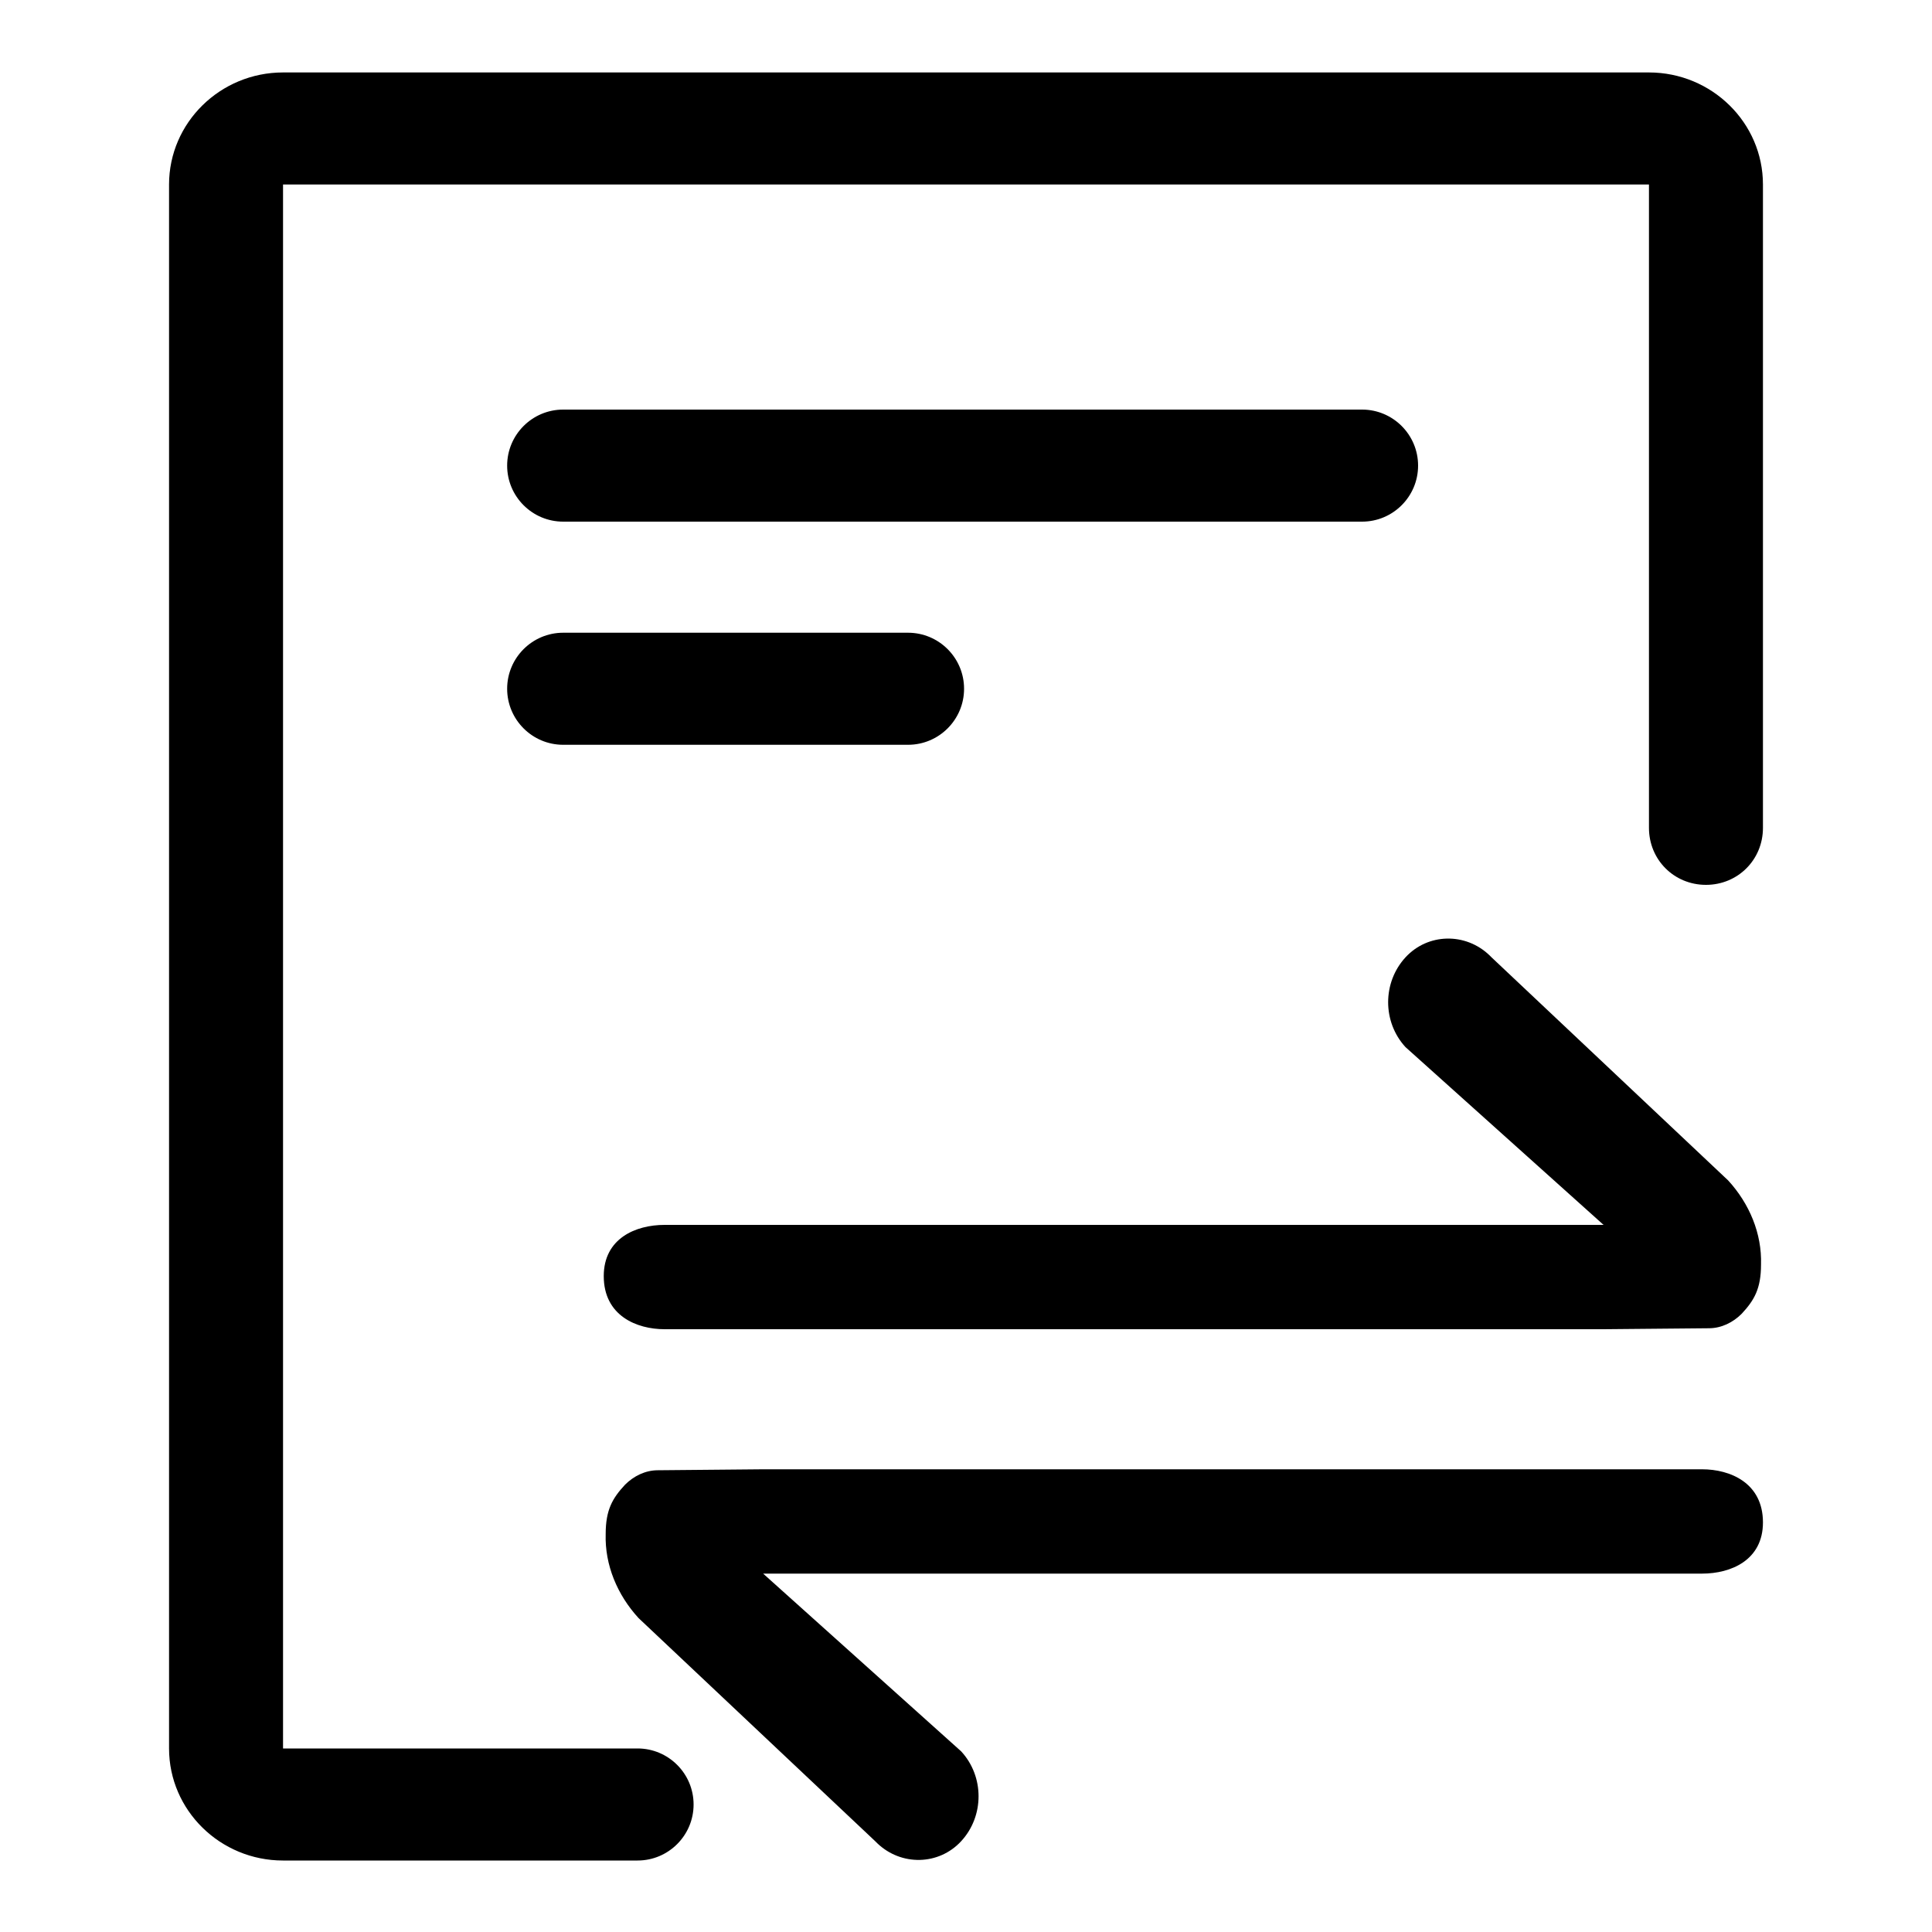 <?xml version="1.0" standalone="no"?><!DOCTYPE svg PUBLIC "-//W3C//DTD SVG 1.1//EN" "http://www.w3.org/Graphics/SVG/1.1/DTD/svg11.dtd"><svg class="icon" width="200px" height="200.00px" viewBox="0 0 1024 1024" version="1.1" xmlns="http://www.w3.org/2000/svg"><path fill="#000000" d="M298.496 217.088H721.92c16.384 0 29.696 13.312 29.696 29.696s-13.312 29.696-29.696 29.696H298.496c-16.384 0-29.696-13.312-29.696-29.696s13.312-29.696 29.696-29.696zM873.984 38.4H150.016c-33.28 0-60.416 26.624-60.416 59.392V926.72c0 32.768 27.136 59.392 60.416 59.392H337.92c16.384 0 29.696-13.312 29.696-29.696s-13.312-29.696-29.696-29.696H150.016V97.792h723.968v340.992c0 16.896 13.312 30.208 30.208 30.208S934.4 455.68 934.4 438.784V97.792c0-32.768-27.136-59.392-60.416-59.392zM849.92 704.512H352.256c-14.848 0-32.256-7.168-32.256-28.16 0-19.968 16.896-27.136 32.256-27.136H849.92l-104.96-94.208c-12.288-13.312-12.288-34.304 0-47.616 11.776-12.8 31.744-13.312 44.544-1.024l1.024 1.024 125.44 118.272c11.264 12.288 17.92 28.16 17.408 44.544 0 12.8-3.584 18.944-10.24 26.112-4.608 4.608-10.752 7.68-17.408 7.68l-55.808 0.512z m-445.44 74.24h497.664c14.848 0 32.256 7.168 32.256 28.16 0 19.968-16.896 27.136-32.256 27.136H404.48l104.96 94.208c12.288 13.312 12.288 34.304 0 47.616-11.776 12.8-31.744 13.312-44.544 1.024l-1.024-1.024L338.432 857.6c-11.264-12.288-17.92-28.16-17.408-44.544 0-12.8 3.584-18.944 10.24-26.112 4.608-4.608 10.752-7.68 17.408-7.68l55.808-0.512zM298.496 335.36H481.28c16.384 0 29.696 13.312 29.696 29.696s-13.312 29.696-29.696 29.696H298.496c-16.384 0-29.696-13.312-29.696-29.696s13.312-29.696 29.696-29.696z" /></svg>